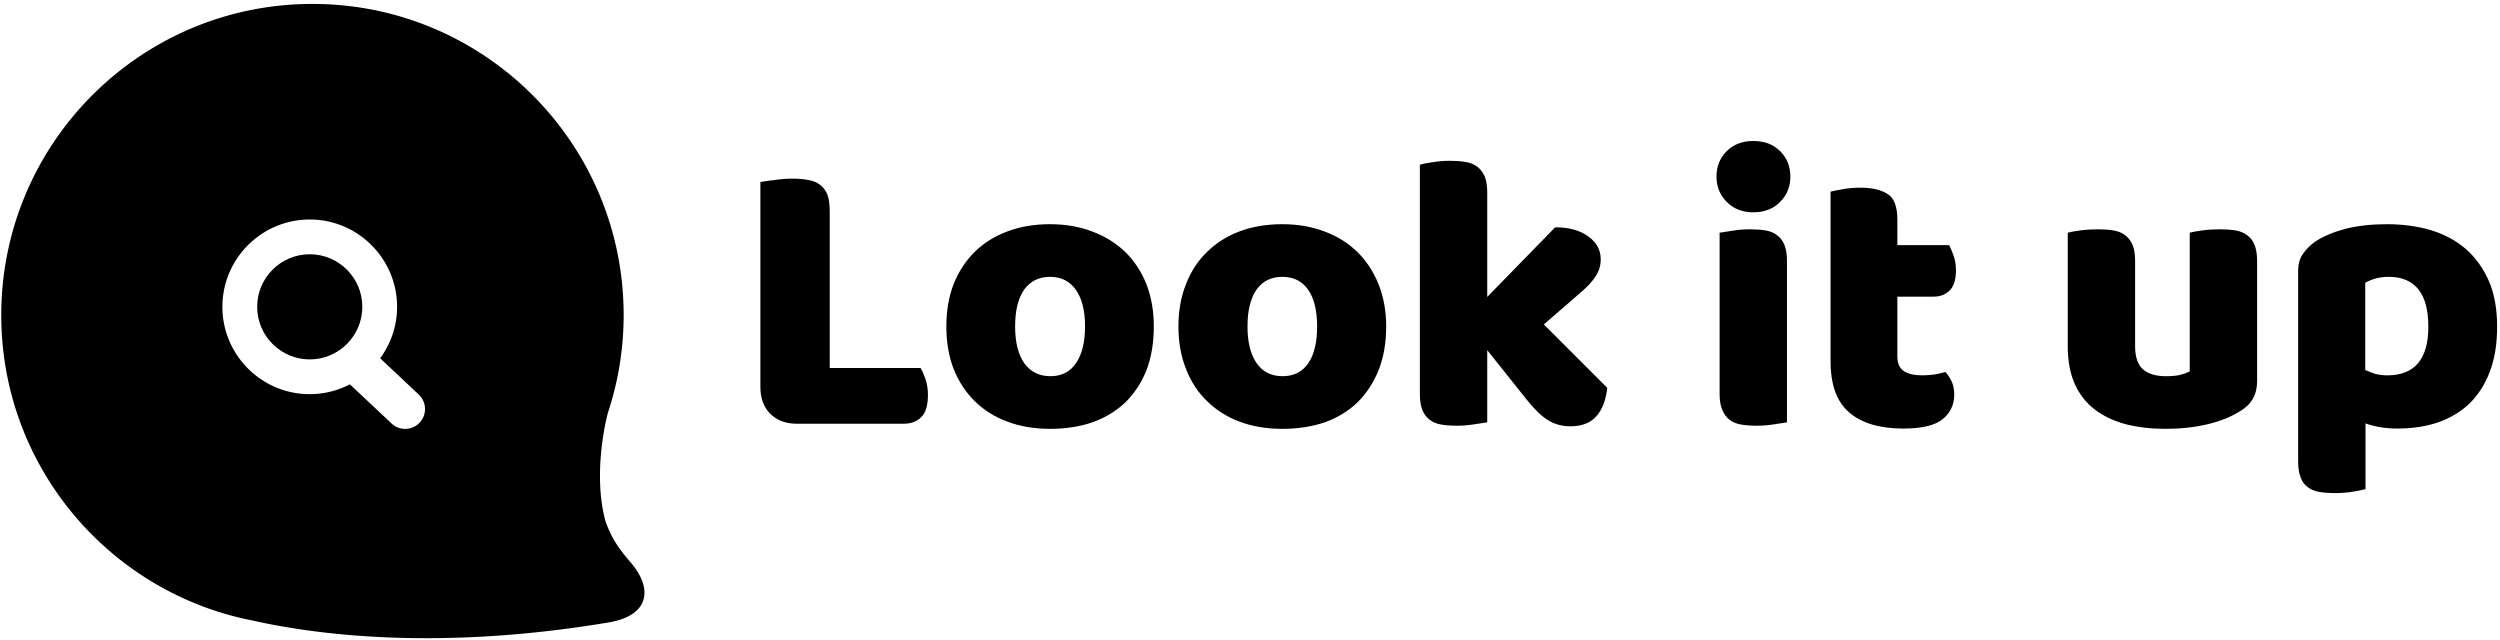 <svg data-v-d3f97b9e="" xmlns="http://www.w3.org/2000/svg" viewBox="0 0 426 109"><!----><!----><!----><g data-v-d3f97b9e="" id="95ec5cab-9291-4b46-a7d3-2c8dc9cf72cc" fill="black" transform="matrix(4.823,0,0,4.823,125.181,1.115)"><path d="M5.96 14.74L2.21 14.74L2.21 14.74Q1.61 14.74 1.26 14.39L1.26 14.39L1.26 14.39Q0.91 14.04 0.91 13.44L0.91 13.44L0.91 6.20L0.91 6.20Q1.06 6.17 1.40 6.13L1.40 6.13L1.40 6.13Q1.74 6.08 2.04 6.08L2.04 6.08L2.04 6.08Q2.37 6.08 2.61 6.13L2.61 6.13L2.61 6.13Q2.86 6.17 3.02 6.30L3.02 6.30L3.02 6.30Q3.19 6.43 3.28 6.65L3.28 6.65L3.28 6.65Q3.36 6.87 3.36 7.24L3.36 7.24L3.36 12.77L6.57 12.77L6.57 12.77Q6.66 12.92 6.75 13.18L6.75 13.18L6.75 13.18Q6.83 13.44 6.83 13.72L6.83 13.72L6.83 13.72Q6.83 14.28 6.59 14.51L6.59 14.51L6.59 14.51Q6.36 14.74 5.96 14.74L5.96 14.74ZM14.81 11.30L14.81 11.30L14.81 11.30Q14.81 12.17 14.55 12.85L14.55 12.85L14.55 12.85Q14.28 13.52 13.80 13.99L13.80 13.99L13.80 13.99Q13.31 14.45 12.64 14.69L12.64 14.69L12.64 14.69Q11.97 14.92 11.14 14.92L11.14 14.92L11.14 14.92Q10.32 14.92 9.65 14.67L9.65 14.67L9.65 14.67Q8.97 14.42 8.49 13.95L8.49 13.95L8.49 13.95Q8.01 13.48 7.74 12.81L7.74 12.81L7.74 12.81Q7.48 12.14 7.48 11.30L7.48 11.30L7.48 11.30Q7.48 10.47 7.74 9.80L7.74 9.80L7.74 9.80Q8.01 9.13 8.49 8.66L8.49 8.66L8.49 8.66Q8.97 8.19 9.65 7.94L9.65 7.94L9.65 7.94Q10.32 7.69 11.14 7.69L11.14 7.69L11.14 7.69Q11.97 7.69 12.64 7.95L12.64 7.95L12.64 7.95Q13.31 8.20 13.80 8.67L13.80 8.67L13.80 8.67Q14.28 9.14 14.55 9.81L14.55 9.81L14.55 9.81Q14.81 10.49 14.81 11.30ZM9.91 11.30L9.91 11.30L9.91 11.30Q9.91 12.15 10.24 12.61L10.24 12.61L10.24 12.61Q10.57 13.06 11.16 13.06L11.16 13.06L11.16 13.06Q11.75 13.06 12.06 12.60L12.06 12.60L12.06 12.60Q12.38 12.14 12.38 11.30L12.38 11.30L12.38 11.30Q12.38 10.46 12.05 10.00L12.05 10.00L12.05 10.00Q11.73 9.55 11.14 9.55L11.14 9.55L11.14 9.55Q10.56 9.55 10.23 10.00L10.23 10.00L10.23 10.00Q9.91 10.46 9.91 11.30ZM23.02 11.30L23.02 11.30L23.02 11.30Q23.02 12.17 22.75 12.85L22.75 12.85L22.75 12.85Q22.48 13.52 22.00 13.99L22.00 13.99L22.00 13.99Q21.52 14.45 20.85 14.69L20.85 14.69L20.85 14.69Q20.17 14.92 19.35 14.92L19.35 14.92L19.35 14.92Q18.52 14.92 17.85 14.67L17.85 14.67L17.85 14.67Q17.18 14.42 16.70 13.95L16.70 13.95L16.70 13.95Q16.21 13.48 15.95 12.81L15.95 12.81L15.95 12.81Q15.68 12.14 15.68 11.30L15.68 11.30L15.68 11.30Q15.68 10.47 15.95 9.80L15.95 9.80L15.95 9.80Q16.21 9.13 16.70 8.66L16.70 8.66L16.70 8.66Q17.18 8.19 17.85 7.94L17.85 7.94L17.85 7.94Q18.52 7.69 19.35 7.69L19.35 7.69L19.35 7.69Q20.17 7.69 20.85 7.95L20.85 7.95L20.85 7.95Q21.52 8.20 22.00 8.67L22.00 8.67L22.00 8.67Q22.48 9.14 22.75 9.81L22.75 9.81L22.75 9.81Q23.02 10.49 23.02 11.30ZM18.12 11.30L18.12 11.30L18.12 11.30Q18.12 12.15 18.45 12.61L18.45 12.61L18.45 12.61Q18.77 13.06 19.36 13.06L19.36 13.06L19.36 13.06Q19.95 13.06 20.27 12.60L20.27 12.60L20.27 12.60Q20.58 12.14 20.58 11.30L20.58 11.30L20.58 11.30Q20.58 10.46 20.26 10.00L20.26 10.00L20.26 10.00Q19.94 9.55 19.35 9.55L19.35 9.55L19.35 9.55Q18.76 9.55 18.44 10.00L18.44 10.00L18.44 10.00Q18.12 10.46 18.12 11.30ZM28.59 11.23L30.83 13.47L30.83 13.47Q30.76 14.13 30.44 14.48L30.44 14.48L30.44 14.48Q30.13 14.83 29.53 14.83L29.53 14.83L29.53 14.83Q29.08 14.83 28.73 14.61L28.73 14.61L28.73 14.61Q28.38 14.39 27.97 13.87L27.97 13.87L26.59 12.14L26.59 14.69L26.59 14.69Q26.43 14.71 26.13 14.76L26.13 14.76L26.13 14.76Q25.83 14.81 25.52 14.81L25.52 14.81L25.52 14.81Q25.21 14.81 24.97 14.77L24.97 14.77L24.97 14.77Q24.72 14.73 24.56 14.60L24.56 14.60L24.56 14.60Q24.39 14.48 24.30 14.26L24.30 14.26L24.30 14.26Q24.21 14.04 24.21 13.69L24.21 13.69L24.21 5.59L24.21 5.59Q24.36 5.54 24.66 5.50L24.66 5.50L24.66 5.50Q24.96 5.45 25.27 5.45L25.27 5.45L25.27 5.45Q25.58 5.45 25.82 5.49L25.82 5.49L25.82 5.49Q26.07 5.53 26.24 5.66L26.24 5.66L26.24 5.66Q26.40 5.78 26.50 6.00L26.50 6.00L26.50 6.00Q26.59 6.22 26.59 6.57L26.59 6.57L26.59 10.26L28.99 7.80L28.99 7.80Q29.72 7.80 30.16 8.12L30.16 8.12L30.16 8.12Q30.60 8.44 30.60 8.93L30.60 8.93L30.60 8.93Q30.60 9.14 30.53 9.32L30.53 9.32L30.53 9.32Q30.46 9.49 30.32 9.67L30.32 9.67L30.32 9.67Q30.17 9.86 29.94 10.06L29.94 10.06L29.94 10.06Q29.71 10.26 29.40 10.53L29.40 10.53L28.59 11.23ZM34.69 6.01L34.69 6.01L34.69 6.01Q34.69 5.47 35.05 5.11L35.05 5.11L35.05 5.11Q35.41 4.75 35.99 4.75L35.99 4.75L35.99 4.75Q36.58 4.75 36.94 5.11L36.94 5.11L36.94 5.11Q37.30 5.47 37.30 6.01L37.30 6.01L37.30 6.01Q37.30 6.54 36.94 6.90L36.94 6.90L36.94 6.90Q36.58 7.27 35.99 7.27L35.99 7.27L35.99 7.27Q35.41 7.27 35.05 6.90L35.05 6.90L35.05 6.90Q34.69 6.54 34.69 6.01ZM37.18 8.99L37.18 14.69L37.18 14.69Q37.03 14.71 36.73 14.76L36.73 14.76L36.73 14.76Q36.43 14.81 36.12 14.81L36.12 14.81L36.12 14.81Q35.81 14.81 35.57 14.77L35.57 14.77L35.57 14.77Q35.32 14.73 35.15 14.60L35.15 14.60L35.15 14.60Q34.99 14.48 34.90 14.26L34.90 14.26L34.90 14.26Q34.80 14.04 34.80 13.69L34.80 13.69L34.80 7.99L34.80 7.99Q34.96 7.97 35.26 7.92L35.26 7.92L35.26 7.92Q35.56 7.87 35.87 7.87L35.87 7.87L35.87 7.87Q36.18 7.87 36.42 7.91L36.42 7.91L36.42 7.91Q36.67 7.95 36.83 8.08L36.83 8.08L36.83 8.08Q37.00 8.20 37.09 8.42L37.09 8.42L37.09 8.42Q37.18 8.64 37.18 8.99L37.18 8.99ZM41.08 10.25L41.08 12.36L41.08 12.36Q41.08 12.73 41.31 12.88L41.31 12.88L41.31 12.88Q41.54 13.03 41.96 13.03L41.96 13.03L41.96 13.03Q42.17 13.03 42.39 13.00L42.39 13.00L42.39 13.00Q42.62 12.96 42.78 12.91L42.78 12.91L42.78 12.91Q42.91 13.06 43.00 13.25L43.00 13.25L43.00 13.25Q43.09 13.44 43.09 13.71L43.09 13.71L43.09 13.71Q43.09 14.24 42.69 14.57L42.69 14.57L42.69 14.57Q42.29 14.91 41.29 14.91L41.29 14.91L41.29 14.91Q40.05 14.91 39.39 14.35L39.39 14.35L39.39 14.35Q38.72 13.79 38.72 12.53L38.72 12.53L38.72 6.54L38.72 6.54Q38.88 6.50 39.17 6.45L39.17 6.45L39.17 6.45Q39.45 6.40 39.77 6.40L39.77 6.40L39.77 6.40Q40.39 6.40 40.73 6.62L40.73 6.62L40.73 6.62Q41.08 6.83 41.08 7.53L41.08 7.53L41.08 8.43L42.91 8.43L42.91 8.43Q42.99 8.58 43.07 8.81L43.07 8.81L43.07 8.81Q43.15 9.04 43.15 9.32L43.15 9.32L43.15 9.32Q43.15 9.81 42.93 10.03L42.93 10.03L42.93 10.03Q42.71 10.25 42.35 10.25L42.35 10.25L41.08 10.25ZM47.10 12.00L47.10 7.99L47.10 7.99Q47.24 7.95 47.54 7.91L47.54 7.91L47.54 7.91Q47.84 7.87 48.16 7.87L48.16 7.87L48.16 7.87Q48.47 7.87 48.71 7.91L48.71 7.91L48.71 7.91Q48.96 7.95 49.13 8.08L49.13 8.08L49.13 8.08Q49.29 8.20 49.39 8.42L49.39 8.42L49.39 8.42Q49.48 8.64 49.48 8.99L49.48 8.99L49.48 12.00L49.48 12.00Q49.48 12.57 49.76 12.82L49.76 12.82L49.76 12.82Q50.04 13.06 50.57 13.06L50.57 13.06L50.57 13.06Q50.89 13.06 51.09 13.01L51.09 13.01L51.09 13.01Q51.30 12.95 51.41 12.89L51.41 12.89L51.41 7.99L51.41 7.99Q51.55 7.95 51.85 7.91L51.85 7.91L51.85 7.91Q52.15 7.87 52.47 7.87L52.47 7.87L52.47 7.87Q52.78 7.87 53.03 7.91L53.03 7.91L53.03 7.91Q53.27 7.95 53.44 8.08L53.44 8.08L53.44 8.08Q53.61 8.20 53.70 8.42L53.70 8.42L53.70 8.42Q53.79 8.64 53.79 8.99L53.79 8.99L53.79 13.24L53.79 13.24Q53.79 13.94 53.20 14.29L53.20 14.29L53.20 14.29Q52.71 14.60 52.03 14.76L52.03 14.76L52.03 14.76Q51.35 14.92 50.55 14.92L50.55 14.92L50.55 14.92Q49.80 14.92 49.16 14.76L49.16 14.76L49.16 14.76Q48.52 14.59 48.06 14.24L48.06 14.24L48.06 14.24Q47.60 13.89 47.35 13.34L47.35 13.34L47.35 13.34Q47.10 12.78 47.10 12.00L47.10 12.00ZM58.37 7.69L58.37 7.69L58.37 7.69Q59.21 7.69 59.93 7.90L59.93 7.90L59.93 7.90Q60.65 8.12 61.17 8.57L61.17 8.57L61.17 8.57Q61.68 9.02 61.98 9.70L61.98 9.70L61.98 9.70Q62.27 10.37 62.27 11.31L62.27 11.31L62.27 11.31Q62.27 12.21 62.02 12.88L62.02 12.88L62.02 12.88Q61.77 13.55 61.31 14.01L61.31 14.01L61.31 14.01Q60.84 14.46 60.19 14.69L60.19 14.69L60.19 14.69Q59.54 14.91 58.74 14.91L58.74 14.91L58.74 14.91Q58.14 14.91 57.62 14.73L57.62 14.73L57.62 17.05L57.62 17.05Q57.48 17.09 57.18 17.14L57.18 17.14L57.18 17.14Q56.87 17.19 56.55 17.19L56.55 17.19L56.55 17.19Q56.24 17.19 55.99 17.15L55.99 17.15L55.99 17.15Q55.75 17.11 55.58 16.98L55.58 16.98L55.58 16.98Q55.41 16.86 55.33 16.64L55.33 16.64L55.33 16.64Q55.24 16.42 55.24 16.07L55.24 16.07L55.24 9.35L55.24 9.35Q55.24 8.97 55.41 8.74L55.41 8.74L55.41 8.74Q55.57 8.50 55.85 8.30L55.85 8.30L55.85 8.30Q56.28 8.02 56.92 7.85L56.92 7.85L56.92 7.85Q57.57 7.69 58.37 7.69ZM58.39 13.03L58.39 13.03L58.39 13.03Q59.84 13.03 59.84 11.31L59.84 11.31L59.84 11.31Q59.84 10.42 59.48 9.98L59.48 9.98L59.48 9.98Q59.12 9.55 58.45 9.55L58.45 9.55L58.45 9.55Q58.18 9.55 57.97 9.61L57.97 9.61L57.97 9.61Q57.76 9.67 57.61 9.76L57.61 9.76L57.61 12.84L57.61 12.84Q57.78 12.92 57.97 12.98L57.97 12.98L57.97 12.98Q58.17 13.03 58.39 13.03Z"></path></g><!----><g data-v-d3f97b9e="" id="fe076f8b-625a-4058-8fd8-0e4d0ac73a6b" transform="matrix(1.096,0,0,1.096,0.215,-0.091)" stroke="none" fill="black"><path d="M97.926 87.61c-1.719-2.011-2.979-3.625-3.992-6.511-2.095-7.791.355-16.72.355-16.72l-.014.009a48.249 48.249 0 0 0 2.491-15.311C96.766 22.354 75.101.693 48.383.693 21.665.694 0 22.355 0 49.078c0 20.68 12.981 38.32 31.232 45.243l-.009.001s.114.046.322.122a47.861 47.861 0 0 0 7.428 2.094c9.888 2.231 28.944 4.761 55.476.315 6.591-1.13 6.717-5.448 3.477-9.243zM65.045 65.791a3.075 3.075 0 0 1-2.249.972 3.066 3.066 0 0 1-2.113-.837L54.2 59.835a13.476 13.476 0 0 1-6.24 1.531c-7.487 0-13.578-6.091-13.578-13.578 0-7.487 6.091-13.578 13.578-13.578 7.488 0 13.579 6.091 13.579 13.578 0 2.993-.984 5.751-2.631 7.998l6.003 5.642a3.087 3.087 0 0 1 .134 4.363z"></path><path d="M47.96 39.613c-4.507 0-8.174 3.667-8.174 8.175 0 4.506 3.667 8.174 8.174 8.174s8.175-3.668 8.175-8.174c.001-4.508-3.667-8.175-8.175-8.175z"></path></g><!----></svg>